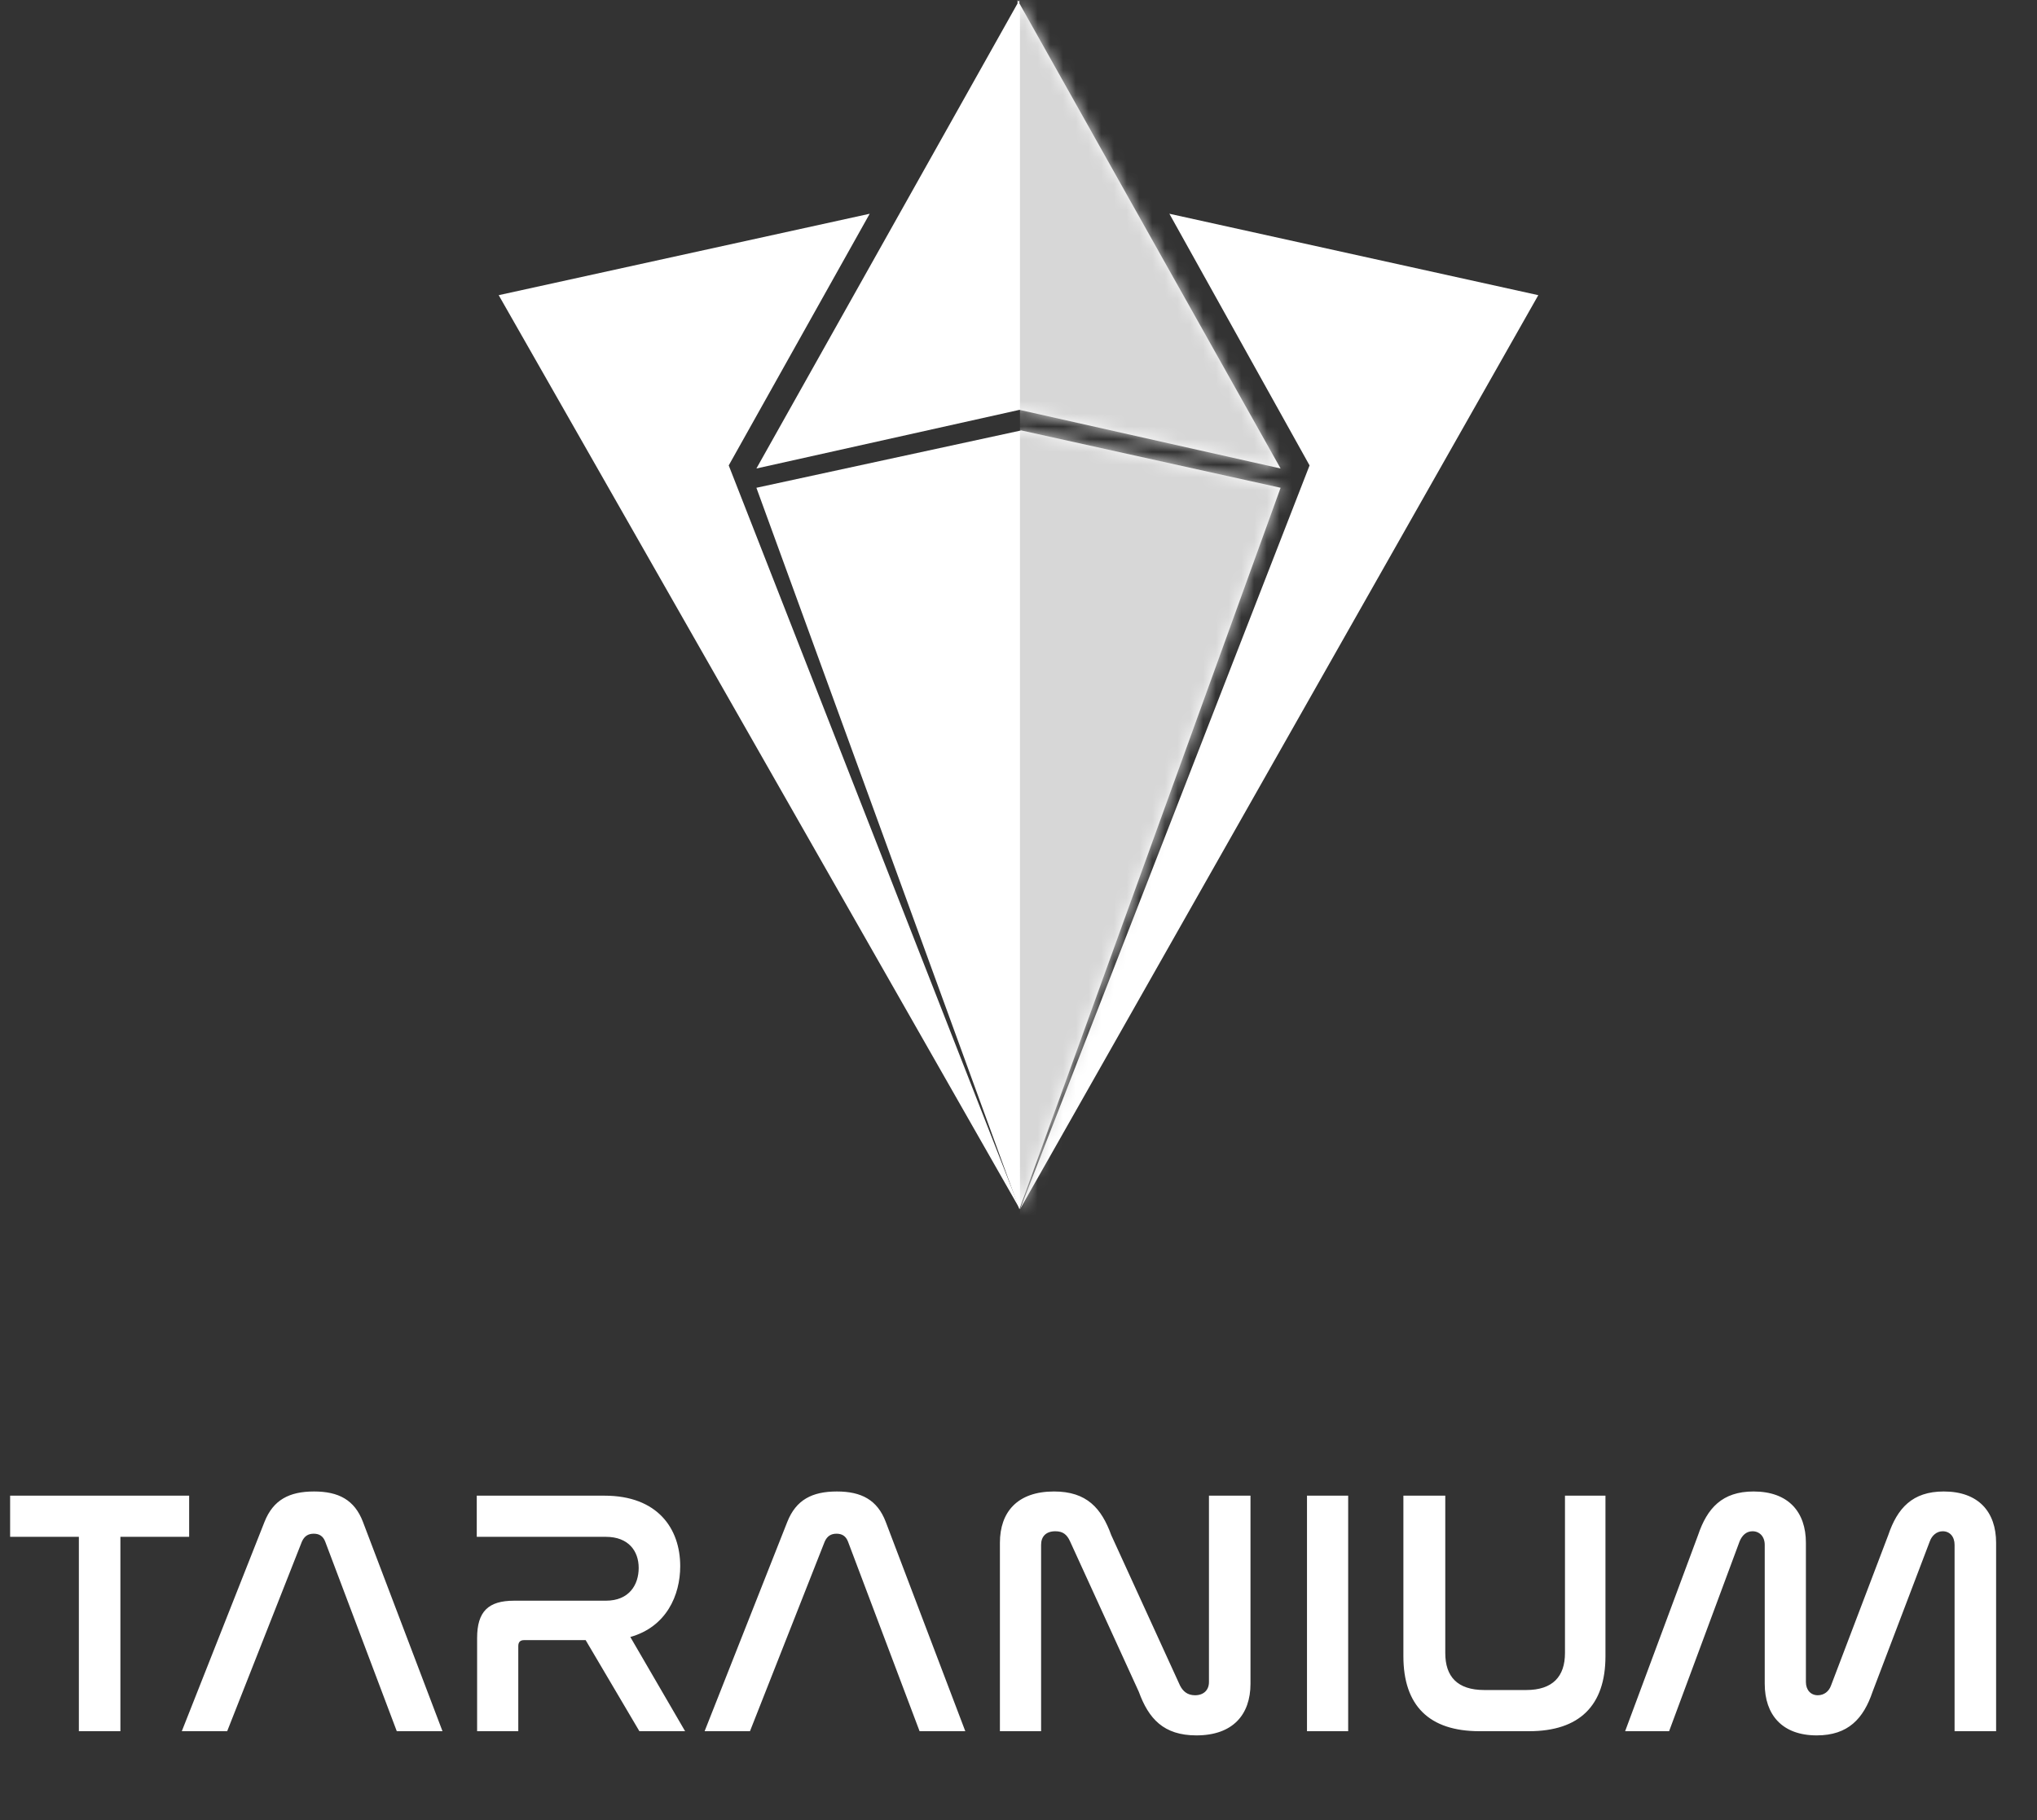<svg width="160" height="143" viewBox="0 0 160 143" fill="none" xmlns="http://www.w3.org/2000/svg">
<rect x="0" y="0" width="160" height="143" fill="#333333" stroke="none"/>
<path d="M91.851 16.792L120.829 23.188L80.115 95L102.862 36.562L91.851 16.792Z" fill="white"/>
<path d="M68.312 16.792L39.171 23.188L80.115 95L57.239 36.562L68.312 16.792Z" fill="white"/>
<path d="M79.923 0.273L59.413 36.804L80.076 32.197L100.587 36.804L80.076 0.273V0L80 0.136L79.923 0V0.273Z" fill="white"/>
<path d="M80.216 33.813L59.413 38.319L80.072 94.999L100.587 38.319L80.216 33.813Z" fill="white"/>
<mask id="mask0_596_2562" style="mask-type:alpha" maskUnits="userSpaceOnUse" x="59" y="0" width="42" height="95">
<path d="M79.924 0.273L59.413 36.804L80.077 32.197L100.587 36.804L80.077 0.273V0L80 0.136L79.924 0V0.273Z" fill="white"/>
<path d="M80.217 33.813L59.413 38.319L80.072 94.999L100.587 38.319L80.217 33.813Z" fill="white"/>
</mask>
<g mask="url(#mask0_596_2562)">
<rect x="80.115" y="-4.601" width="33.353" height="104.2" fill="#D7D7D7"/>
</g>
<path d="M0.795 117.497H14.857V120.731H9.457V136H6.195V120.731H0.795V117.497ZM23.71 121.115L17.844 136H14.28L20.777 119.553C21.462 117.826 22.723 117.168 24.669 117.168C26.588 117.168 27.849 117.826 28.507 119.553L34.757 136H31.166L25.547 121.115C25.382 120.677 25.081 120.485 24.642 120.485C24.203 120.485 23.902 120.677 23.71 121.115ZM37.448 117.497H47.481C51.648 117.497 53.429 120.073 53.429 123.034C53.429 125.337 52.333 127.804 49.51 128.599L53.813 136H50.222L46.001 128.845H41.176C40.875 128.845 40.71 128.982 40.71 129.311V136H37.476V128.681C37.476 126.597 38.353 125.748 40.381 125.748H47.591C49.427 125.748 50.167 124.487 50.167 123.171C50.167 121.855 49.373 120.731 47.591 120.731H37.448V117.497ZM64.774 121.115L58.908 136H55.345L61.841 119.553C62.526 117.826 63.788 117.168 65.734 117.168C67.653 117.168 68.913 117.826 69.571 119.553L75.821 136H72.23L66.611 121.115C66.446 120.677 66.145 120.485 65.706 120.485C65.268 120.485 64.966 120.677 64.774 121.115ZM81.775 121.362V136H78.54V121.197C78.54 118.785 79.911 117.168 82.789 117.168C85.366 117.168 86.517 118.484 87.284 120.594L92.685 132.409C92.904 132.847 93.26 133.176 93.863 133.176C94.549 133.176 94.96 132.765 94.96 132.135V117.497H98.222V132.272C98.222 134.711 96.824 136.329 93.973 136.329C91.396 136.329 90.218 135.013 89.45 132.902L84.05 121.088C83.803 120.539 83.474 120.293 82.898 120.293C82.158 120.293 81.775 120.704 81.775 121.362ZM102.66 117.497H105.895V136H102.66V117.497ZM110.232 117.497H113.522V129.859C113.522 131.696 114.454 132.765 116.592 132.765H119.881C121.965 132.765 122.924 131.696 122.924 129.859V117.497H126.104V130.106C126.104 133.999 124.048 136 120.101 136H116.208C112.261 136 110.232 133.999 110.232 130.106V117.497ZM136.64 121.088L131.103 136H127.649L133.378 120.594C134.091 118.484 135.269 117.168 137.736 117.168C140.478 117.168 141.848 118.785 141.848 121.197V132.135C141.848 132.765 142.232 133.176 142.78 133.176C143.274 133.176 143.657 132.875 143.822 132.409L148.317 120.594C149.03 118.484 150.209 117.168 152.676 117.168C155.417 117.168 156.788 118.785 156.788 121.197V136H153.526V121.362C153.526 120.704 153.142 120.293 152.594 120.293C152.128 120.293 151.744 120.622 151.579 121.088L147.084 132.902C146.371 135.013 145.165 136.329 142.698 136.329C139.984 136.329 138.614 134.711 138.614 132.272V121.362C138.614 120.704 138.202 120.293 137.654 120.293C137.161 120.293 136.832 120.622 136.64 121.088Z" fill="white"/>
</svg>
